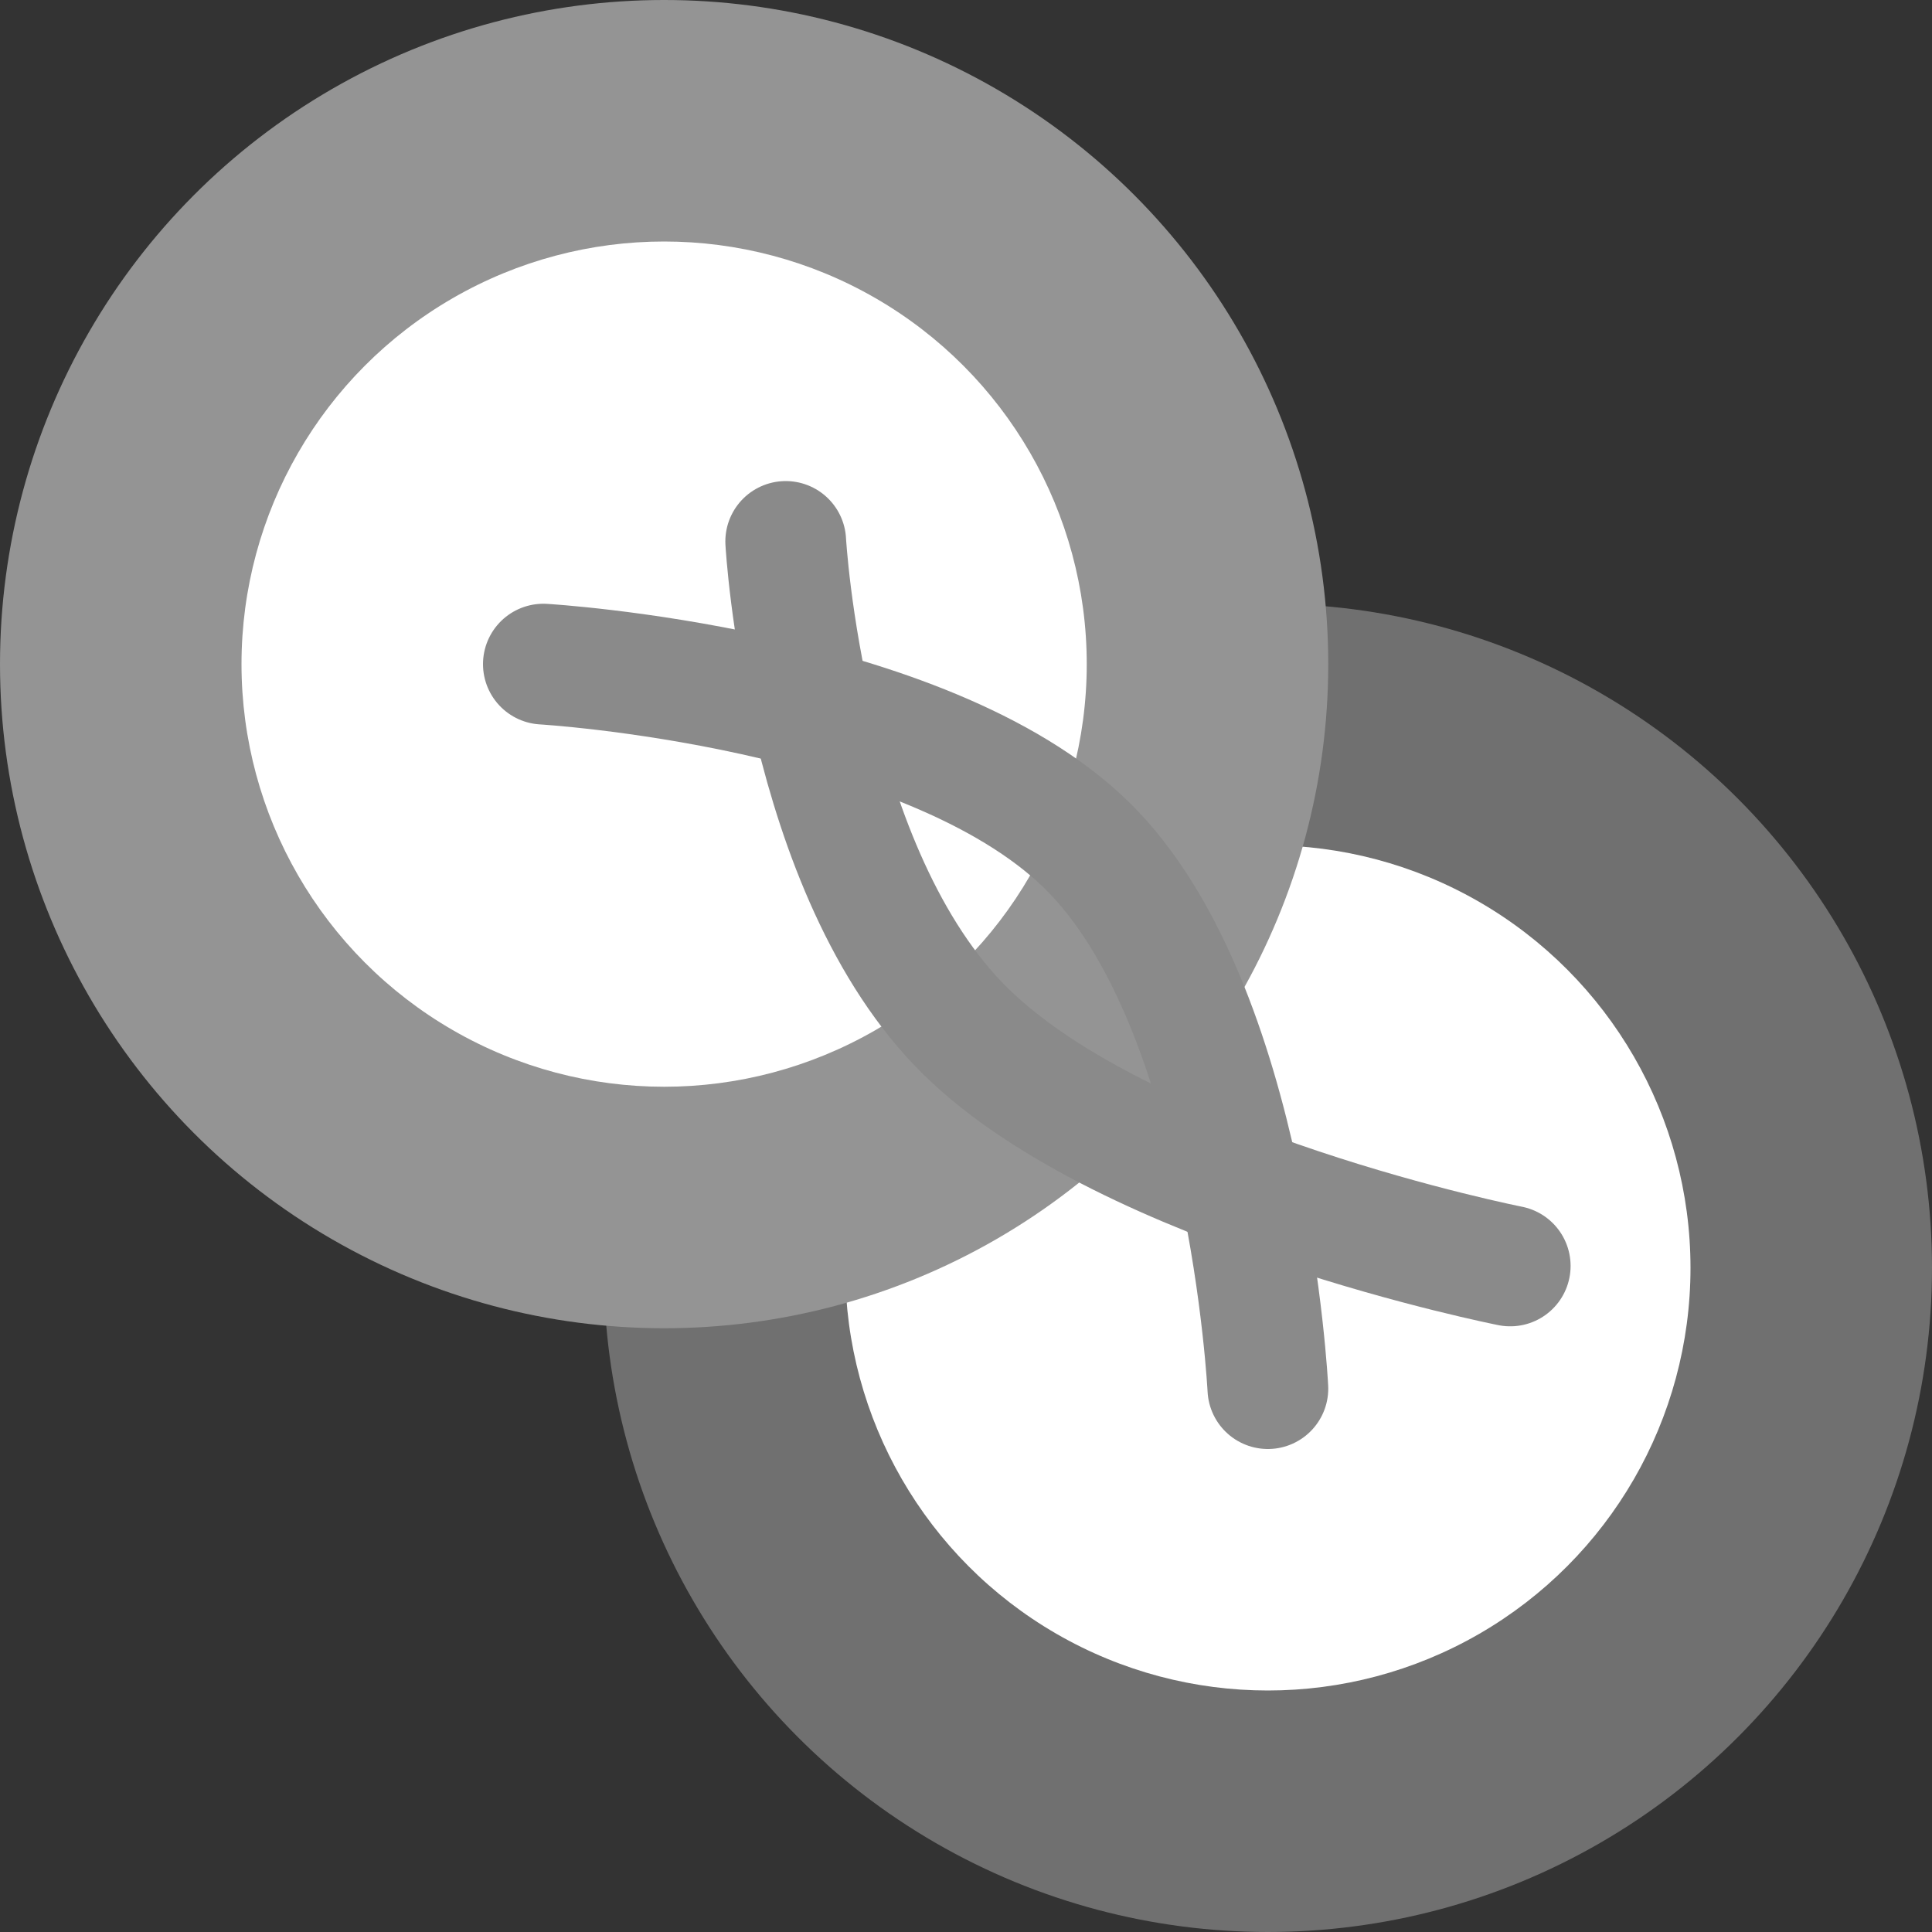 <svg xmlns="http://www.w3.org/2000/svg" width="16" height="16" version="1">
 <rect width="100%" height="100%" fill="#333333" stroke="none"/>
 <circle style="fill:#707070" cx="10.5" cy="10.5" r="5.5"/>
 <circle style="fill:#ffffff" cx="10.5" cy="10.5" r="3.5"/>
 <circle style="fill:#949494" cx="5.5" cy="5.5" r="5.5"/>
 <circle style="fill:#ffffff" cx="5.5" cy="5.5" r="3.5"/>
 <path style="stroke:#8a8a8a;stroke-linecap:round;fill:none" d="m10.5 11.5s-0.159-3.186-1.5-4.5c-1.341-1.314-4.5-1.5-4.5-1.5"/>
 <path style="stroke:#8a8a8a;stroke-linecap:round;fill:none" d="m6.507 4.484s0.152 2.746 1.493 4.06c1.341 1.314 4.507 1.94 4.507 1.94"/>
</svg>
